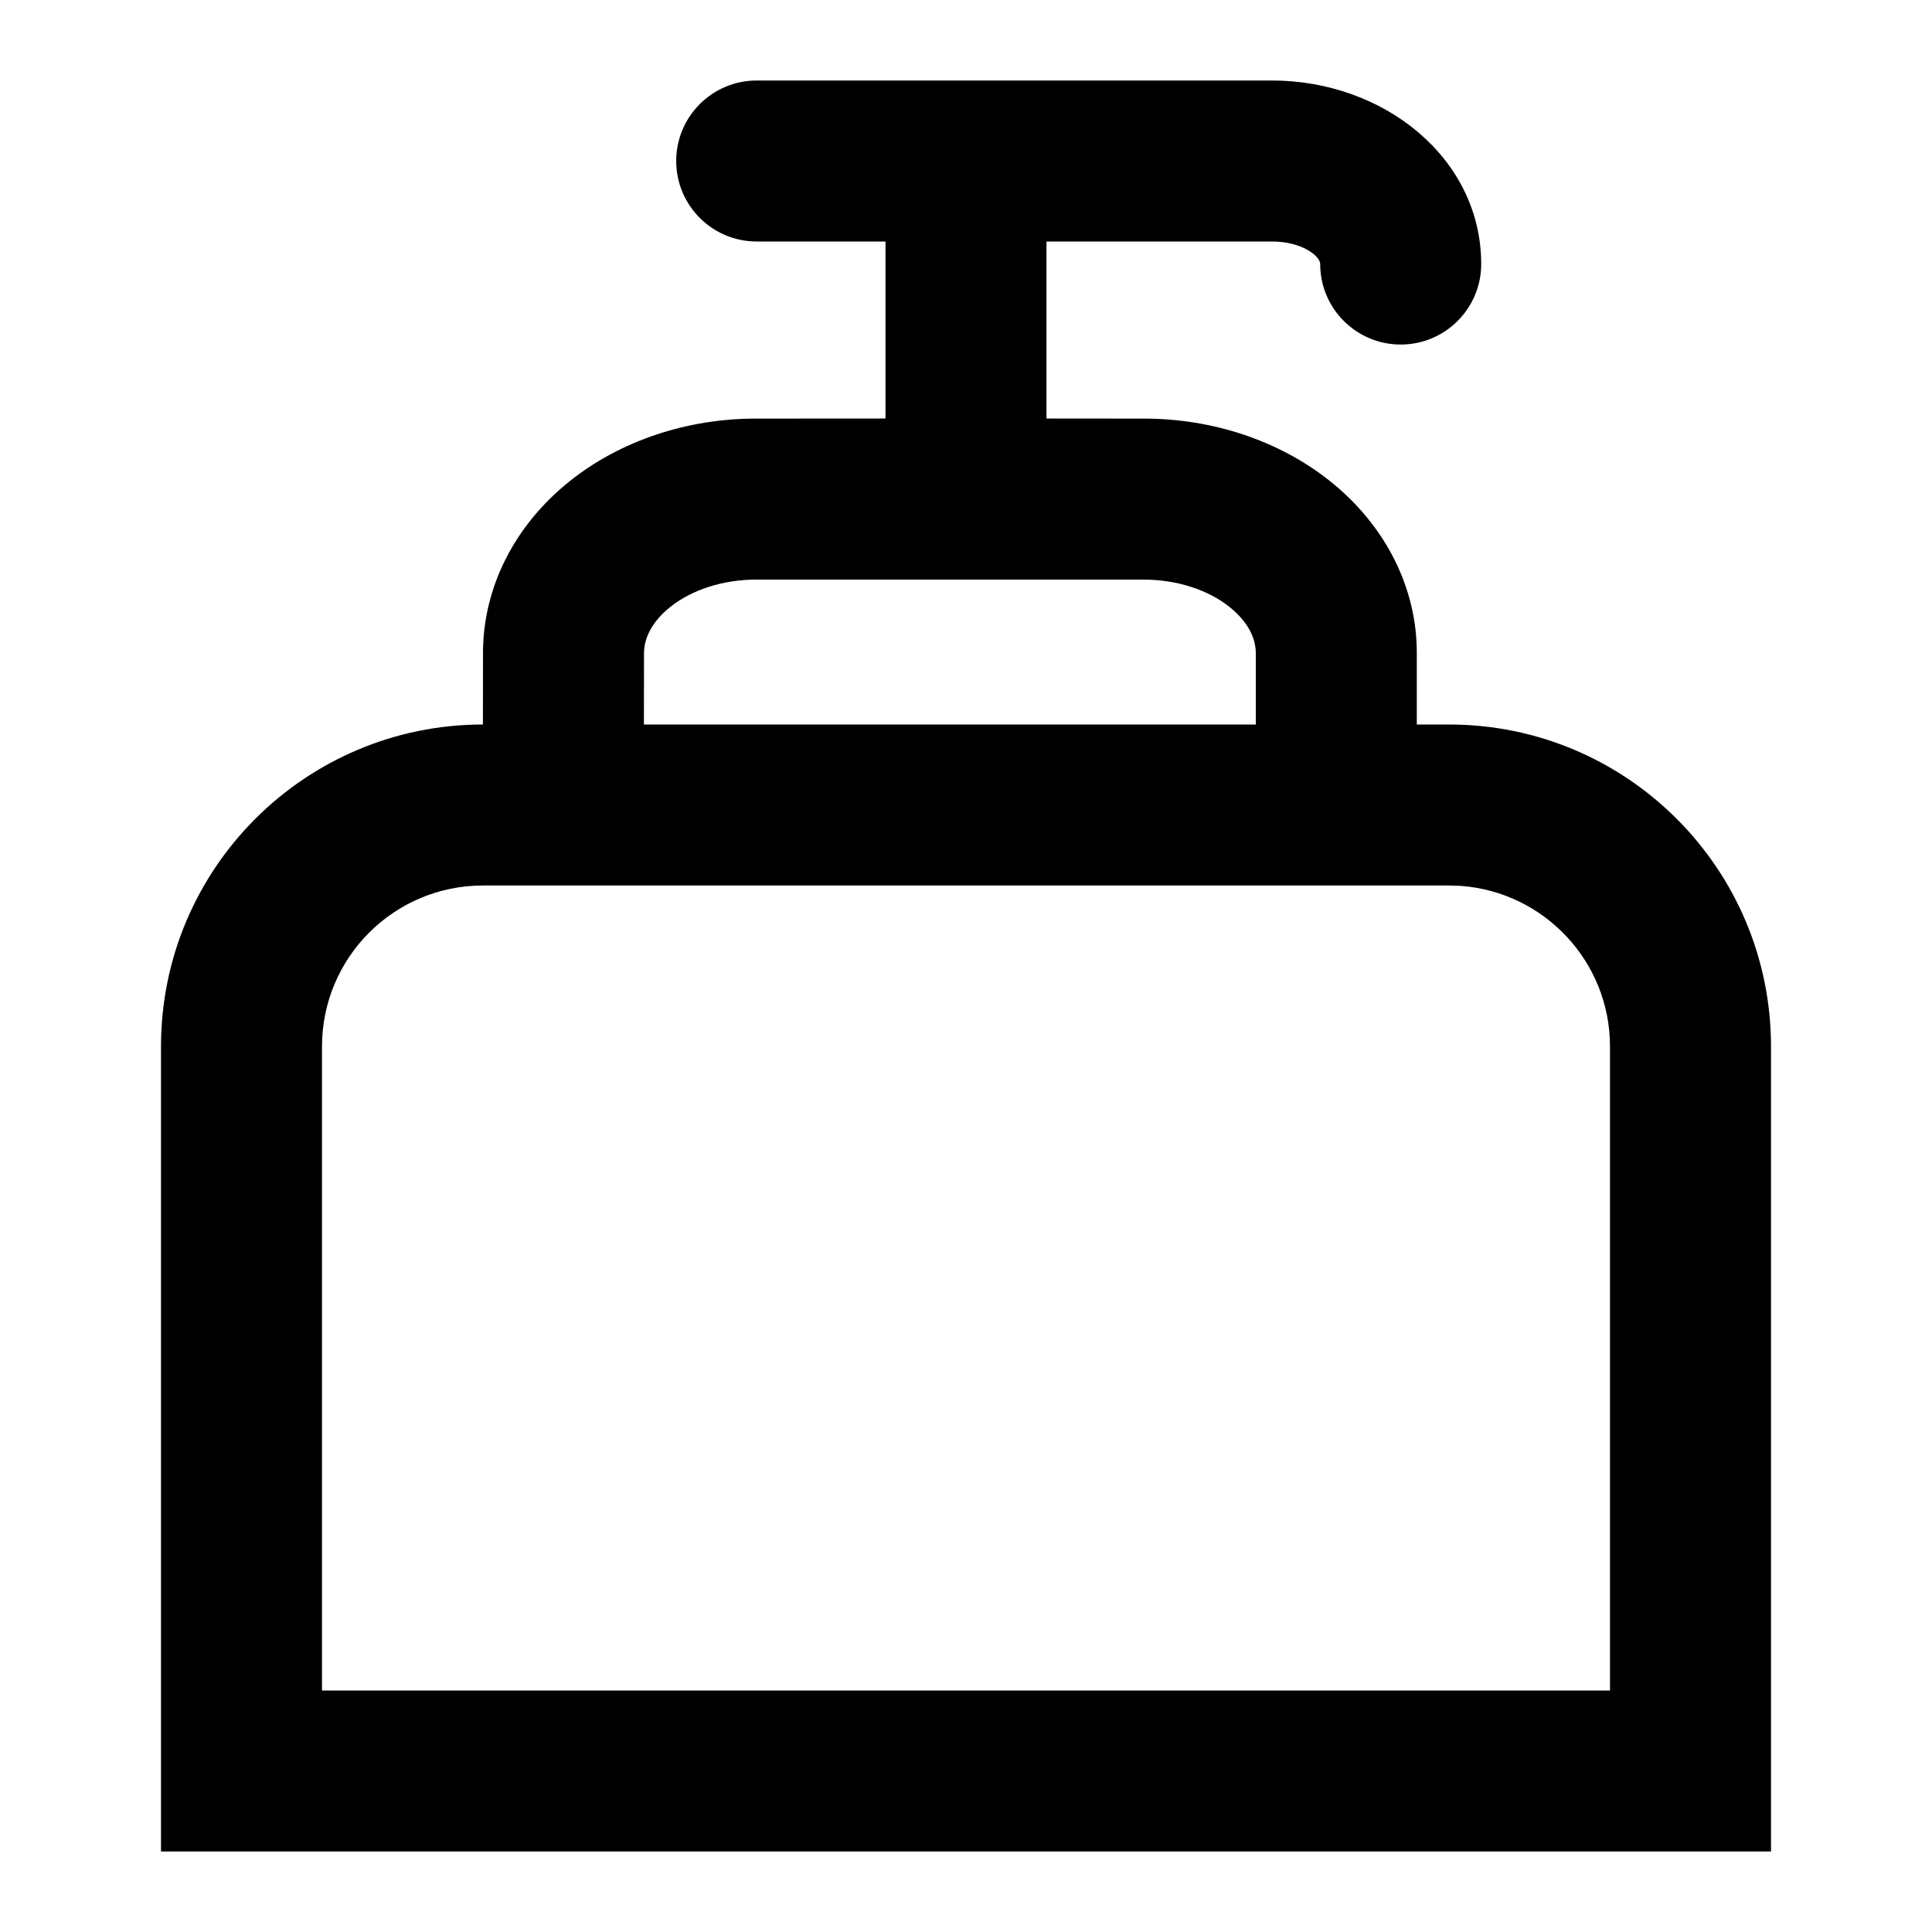 <?xml version="1.0" encoding="UTF-8"?>
<svg width="24px" height="24px" viewBox="0 0 24 24" version="1.1" xmlns="http://www.w3.org/2000/svg" xmlns:xlink="http://www.w3.org/1999/xlink">
    <title>soap</title>
    <g id="soap" stroke="none" stroke-width="1" fill="none" fill-rule="evenodd">
        <g id="Group" transform="translate(2, 1)" fill="#000000" fill-rule="nonzero">
            <path d="M11,4.199 L12.197,4.2 C13.056,4.197 13.891,4.472 14.525,4.979 C15.206,5.524 15.604,6.298 15.6,7.12 L15.6,8 L16,8 C18.209,8 20,9.791 20,12 L20,22 L0,22 L0,12 C0,9.791 1.79,8.001 3.999,8 L4,7.125 C3.996,6.298 4.394,5.524 5.075,4.979 C5.709,4.472 6.544,4.197 7.4,4.2 L9,4.199 L9,2 L7.4,2 C6.848,2 6.4,1.552 6.4,1 C6.4,0.448 6.848,0 7.4,0 L13.8,0 C15.193,0 16.4,0.966 16.4,2.28 C16.4,2.832 15.952,3.28 15.4,3.28 C14.848,3.28 14.4,2.832 14.4,2.28 C14.4,2.181 14.174,2 13.8,2 L11,2 L11,4.199 Z M16,10 L4,10 C2.895,10 2,10.895 2,12 L2,20 L18,20 L18,12 C18,10.946 17.184,10.082 16.149,10.005 L16,10 Z M12.2,6.2 L7.397,6.2 C6.982,6.199 6.592,6.327 6.325,6.541 C6.105,6.717 5.999,6.922 6,7.12 L5.999,8 L13.6,8 L13.6,7.115 C13.601,6.922 13.495,6.717 13.275,6.541 C13.008,6.327 12.618,6.199 12.2,6.2 Z" id="Shape"></path>
        </g>
    </g>
</svg>